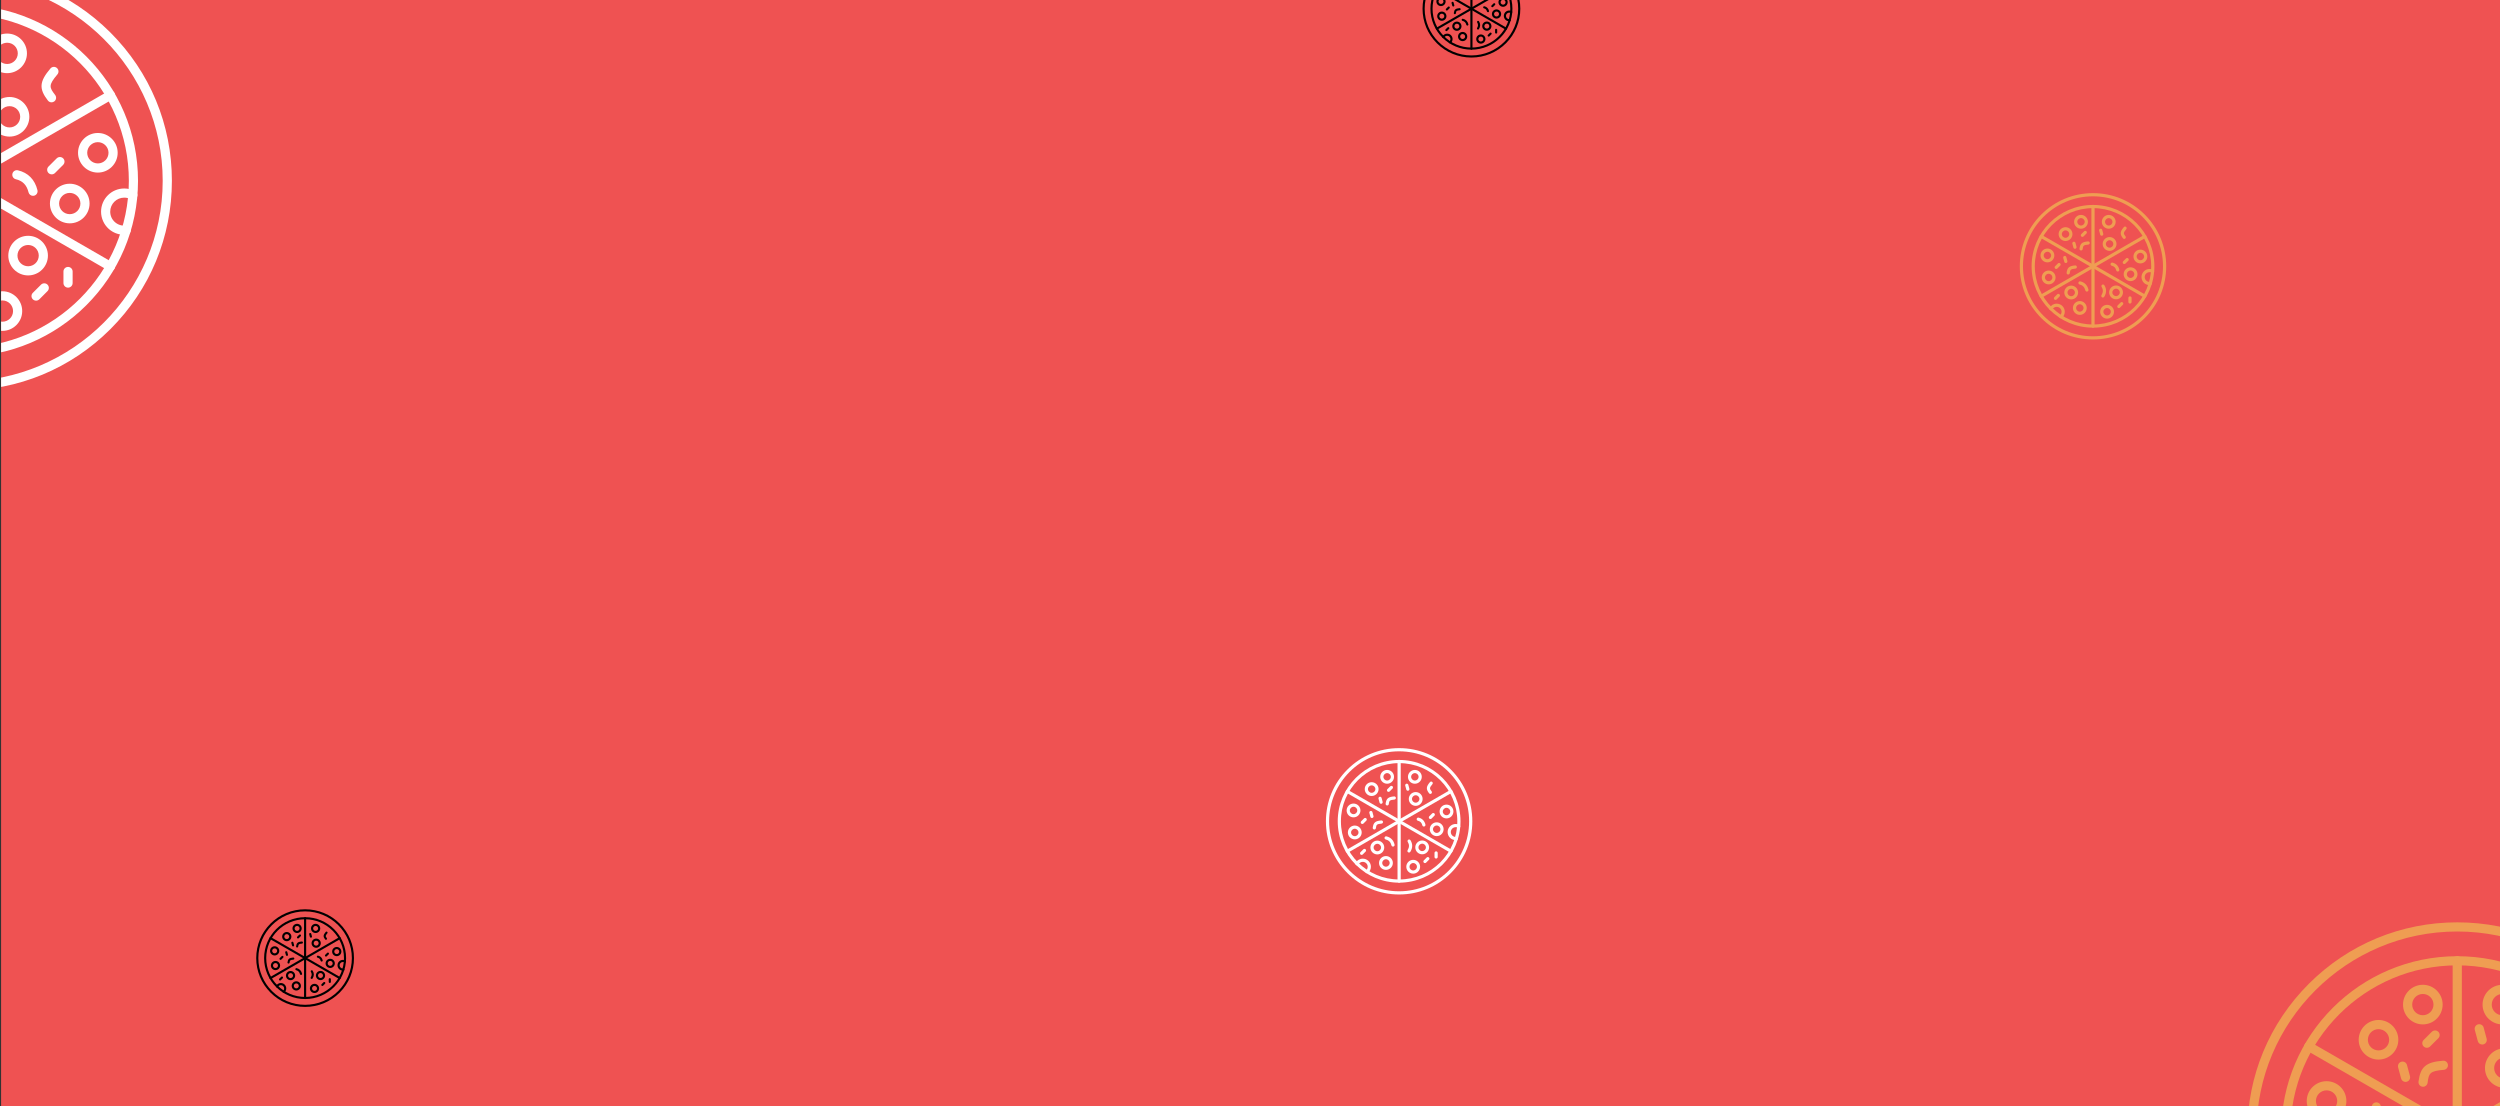 <?xml version="1.0" encoding="UTF-8" standalone="no"?>
<!DOCTYPE svg PUBLIC "-//W3C//DTD SVG 1.1//EN" "http://www.w3.org/Graphics/SVG/1.1/DTD/svg11.dtd">
<svg width="100%" height="100%" viewBox="0 0 1600 708" version="1.1" xmlns="http://www.w3.org/2000/svg" xmlns:xlink="http://www.w3.org/1999/xlink" xml:space="preserve" xmlns:serif="http://www.serif.com/" style="fill-rule:evenodd;clip-rule:evenodd;stroke-linejoin:round;stroke-miterlimit:2;">
    <rect x="0" y="0" width="1600" height="708" fill="#333333" stroke="none"/>
    <g transform="matrix(1,0,0,1,-21075.3,-15028.1)">
        <g transform="matrix(0.526,0,0,1,21075.3,-198.616)">
            <g transform="matrix(1.902,0,0,1,-7377.18,198.616)">
                <rect x="3879.34" y="15028.1" width="1600" height="707.916" style="fill:rgb(239,82,82);"/>
                <clipPath id="_clip1">
                    <rect x="3879.34" y="15028.1" width="1600" height="707.916"/>
                </clipPath>
                <g clip-path="url(#_clip1)">
                    <g transform="matrix(0.526,0,0,1,3879.34,-198.616)">
                        <g transform="matrix(5.783,0,0,3.041,-336.692,15190.4)">
                            <path d="M50,7.785C26.723,7.785 7.785,26.723 7.785,50C7.785,73.277 26.723,92.215 49.996,92.215C73.273,92.215 92.207,73.277 92.207,50C92.207,26.723 73.269,7.789 49.996,7.785L50,7.785ZM50,94.14C38.207,94.14 27.125,89.55 18.789,81.21C10.453,72.874 5.859,61.788 5.859,49.999C5.859,38.21 10.449,27.124 18.789,18.788C27.125,10.452 38.211,5.858 50,5.858C61.789,5.858 72.875,10.448 81.211,18.788C89.547,27.124 94.141,38.21 94.141,49.999C94.141,61.788 89.551,72.874 81.211,81.21C72.875,89.546 61.789,94.14 50,94.14Z" style="fill:white;"/>
                            <path d="M50,14.91C30.652,14.91 14.91,30.652 14.91,50C14.91,69.348 30.652,85.09 50,85.09C69.348,85.09 85.09,69.348 85.09,50C85.09,30.652 69.348,14.91 50,14.91ZM50,87.019C29.586,87.019 12.98,70.414 12.98,50.003C12.98,29.592 29.585,12.987 50,12.987C70.41,12.987 87.016,29.592 87.016,50.003C87.016,70.414 70.411,87.019 50,87.019Z" style="fill:white;"/>
                            <path d="M84.129,61.363C82.93,61.363 81.758,60.918 80.856,60.109C79.832,59.187 79.246,57.867 79.246,56.488C79.246,53.797 81.434,51.609 84.125,51.609C84.906,51.609 85.684,51.801 86.375,52.156C86.848,52.402 87.031,52.984 86.785,53.457C86.539,53.929 85.957,54.113 85.484,53.867C85.063,53.648 84.606,53.535 84.125,53.535C82.496,53.535 81.172,54.859 81.172,56.484C81.172,57.332 81.516,58.109 82.145,58.676C82.766,59.234 83.602,59.508 84.434,59.422C84.965,59.367 85.438,59.75 85.492,60.281C85.551,60.812 85.164,61.285 84.637,61.34C84.469,61.359 84.297,61.367 84.129,61.367L84.129,61.363Z" style="fill:white;"/>
                            <path d="M18.773,68.992C18.441,68.992 18.117,68.82 17.937,68.512C17.671,68.051 17.828,67.461 18.293,67.195L80.75,31.136C81.21,30.871 81.8,31.027 82.066,31.488C82.332,31.949 82.175,32.538 81.714,32.804L19.257,68.863C19.105,68.949 18.937,68.992 18.773,68.992Z" style="fill:white;"/>
                            <path d="M81.23,68.992C81.066,68.992 80.902,68.949 80.75,68.863L18.293,32.804C17.832,32.538 17.671,31.949 17.937,31.488C18.207,31.027 18.793,30.871 19.253,31.136L81.71,67.195C82.171,67.461 82.328,68.051 82.062,68.512C81.882,68.82 81.558,68.992 81.226,68.992L81.23,68.992Z" style="fill:white;"/>
                            <path d="M58.496,75.172C57.262,75.172 56.258,76.176 56.258,77.41C56.258,78.645 57.262,79.649 58.496,79.649C59.73,79.649 60.738,78.645 60.738,77.41C60.738,76.176 59.734,75.172 58.496,75.172ZM58.496,81.578C56.199,81.578 54.328,79.707 54.328,77.41C54.328,75.113 56.195,73.242 58.496,73.242C60.797,73.242 62.66,75.113 62.66,77.41C62.66,79.707 60.793,81.578 58.496,81.578Z" style="fill:white;"/>
                            <path d="M63.906,63.5C62.672,63.5 61.664,64.504 61.664,65.738C61.664,66.973 62.672,67.977 63.906,67.977C65.14,67.977 66.144,66.973 66.144,65.738C66.144,64.504 65.14,63.5 63.906,63.5ZM63.906,69.906C61.609,69.906 59.738,68.035 59.738,65.738C59.738,63.441 61.609,61.57 63.906,61.57C66.203,61.57 68.07,63.441 68.07,65.738C68.07,68.035 66.203,69.906 63.906,69.906Z" style="fill:white;"/>
                            <path d="M65.578,75.215C65.332,75.215 65.082,75.121 64.898,74.934C64.519,74.559 64.519,73.945 64.898,73.57L66.621,71.848C67,71.473 67.609,71.473 67.984,71.848C68.359,72.223 68.359,72.836 67.984,73.211L66.266,74.934C66.078,75.121 65.828,75.215 65.582,75.215L65.578,75.215Z" style="fill:white;"/>
                            <path d="M72.301,72.48C71.77,72.48 71.336,72.05 71.336,71.515L71.336,69.082C71.336,68.55 71.77,68.117 72.301,68.117C72.832,68.117 73.266,68.55 73.266,69.082L73.266,71.515C73.266,72.046 72.832,72.48 72.301,72.48Z" style="fill:white;"/>
                            <path d="M59.492,20.934C58.258,20.934 57.254,21.938 57.254,23.172C57.254,24.407 58.258,25.411 59.492,25.411C60.726,25.411 61.734,24.407 61.734,23.172C61.734,21.938 60.73,20.934 59.496,20.934L59.492,20.934ZM59.492,27.34C57.195,27.34 55.324,25.469 55.324,23.172C55.324,20.875 57.195,19.004 59.492,19.004C61.793,19.004 63.66,20.875 63.66,23.172C63.66,25.469 61.789,27.34 59.492,27.34Z" style="fill:white;"/>
                            <path d="M60,34.285C58.766,34.285 57.758,35.289 57.758,36.523C57.758,37.758 58.766,38.762 60,38.762C61.234,38.762 62.238,37.758 62.238,36.523C62.238,35.289 61.234,34.285 60,34.285ZM60,40.691C57.699,40.691 55.832,38.82 55.832,36.523C55.832,34.226 57.703,32.355 60,32.355C62.297,32.355 64.164,34.226 64.164,36.523C64.164,38.82 62.297,40.691 60,40.691Z" style="fill:white;"/>
                            <path d="M68.828,33.48C68.539,33.48 68.254,33.351 68.066,33.105C66.144,30.617 66.265,29.101 68.598,26.355C68.941,25.949 69.551,25.902 69.953,26.246C70.359,26.589 70.41,27.199 70.062,27.605C68.141,29.871 68.355,30.332 69.59,31.929C69.914,32.351 69.836,32.957 69.414,33.281C69.238,33.418 69.031,33.48 68.828,33.48L68.828,33.48Z" style="fill:white;"/>
                            <path d="M78.57,41.859C77.336,41.859 76.332,42.863 76.332,44.097C76.332,45.332 77.336,46.336 78.57,46.336C79.804,46.336 80.812,45.332 80.812,44.097C80.812,42.863 79.804,41.859 78.57,41.859ZM78.57,48.265C76.273,48.265 74.402,46.394 74.402,44.097C74.402,41.8 76.273,39.929 78.57,39.929C80.871,39.929 82.738,41.8 82.738,44.097C82.738,46.394 80.867,48.265 78.57,48.265Z" style="fill:white;"/>
                            <path d="M64.93,53.156C64.496,53.156 64.102,52.859 63.993,52.422C63.618,50.879 62.766,50.004 61.321,49.664C60.805,49.543 60.481,49.023 60.602,48.504C60.723,47.984 61.242,47.664 61.762,47.785C63.903,48.289 65.321,49.734 65.868,51.965C65.993,52.48 65.676,53.004 65.161,53.129C65.082,53.148 65.004,53.156 64.93,53.156L64.93,53.156Z" style="fill:white;"/>
                            <path d="M72.66,52.539C71.426,52.539 70.422,53.543 70.422,54.777C70.422,56.012 71.426,57.016 72.66,57.016C73.894,57.016 74.902,56.012 74.902,54.777C74.902,53.543 73.898,52.539 72.66,52.539ZM72.66,58.945C70.363,58.945 68.492,57.074 68.492,54.777C68.492,52.48 70.363,50.609 72.66,50.609C74.961,50.609 76.828,52.48 76.828,54.777C76.828,57.074 74.961,58.945 72.66,58.945Z" style="fill:white;"/>
                            <path d="M68.875,48.637C68.629,48.637 68.383,48.543 68.191,48.356C67.816,47.981 67.816,47.367 68.191,46.992L69.914,45.27C70.289,44.895 70.898,44.895 71.277,45.27C71.652,45.645 71.652,46.258 71.277,46.633L69.555,48.356C69.367,48.543 69.121,48.637 68.875,48.637L68.875,48.637Z" style="fill:white;"/>
                        </g>
                        <g transform="matrix(1.347,0,0,0.708,302.387,15804.5)">
                            <path d="M50,7.785C26.723,7.785 7.785,26.723 7.785,50C7.785,73.277 26.723,92.215 49.996,92.215C73.273,92.215 92.207,73.277 92.207,50C92.207,26.723 73.269,7.789 49.996,7.785L50,7.785ZM50,94.14C38.207,94.14 27.125,89.55 18.789,81.21C10.453,72.874 5.859,61.788 5.859,49.999C5.859,38.21 10.449,27.124 18.789,18.788C27.125,10.452 38.211,5.858 50,5.858C61.789,5.858 72.875,10.448 81.211,18.788C89.547,27.124 94.141,38.21 94.141,49.999C94.141,61.788 89.551,72.874 81.211,81.21C72.875,89.546 61.789,94.14 50,94.14Z"/>
                            <path d="M50,14.91C30.652,14.91 14.91,30.652 14.91,50C14.91,69.348 30.652,85.09 50,85.09C69.348,85.09 85.09,69.348 85.09,50C85.09,30.652 69.348,14.91 50,14.91ZM50,87.019C29.586,87.019 12.98,70.414 12.98,50.003C12.98,29.592 29.585,12.987 50,12.987C70.41,12.987 87.016,29.592 87.016,50.003C87.016,70.414 70.411,87.019 50,87.019Z"/>
                            <path d="M84.129,61.363C82.93,61.363 81.758,60.918 80.856,60.109C79.832,59.187 79.246,57.867 79.246,56.488C79.246,53.797 81.434,51.609 84.125,51.609C84.906,51.609 85.684,51.801 86.375,52.156C86.848,52.402 87.031,52.984 86.785,53.457C86.539,53.929 85.957,54.113 85.484,53.867C85.063,53.648 84.606,53.535 84.125,53.535C82.496,53.535 81.172,54.859 81.172,56.484C81.172,57.332 81.516,58.109 82.145,58.676C82.766,59.234 83.602,59.508 84.434,59.422C84.965,59.367 85.438,59.75 85.492,60.281C85.551,60.812 85.164,61.285 84.637,61.34C84.469,61.359 84.297,61.367 84.129,61.367L84.129,61.363Z"/>
                            <path d="M30.625,81.371C30.352,81.371 30.078,81.254 29.887,81.027C29.547,80.621 29.598,80.012 30.004,79.668C30.672,79.105 31.055,78.281 31.055,77.41C31.055,75.781 29.731,74.457 28.102,74.457C26.996,74.457 25.992,75.066 25.481,76.051C25.234,76.523 24.652,76.707 24.18,76.461C23.707,76.215 23.523,75.633 23.77,75.16C24.613,73.535 26.27,72.527 28.102,72.527C30.793,72.527 32.98,74.715 32.98,77.406C32.98,78.848 32.348,80.207 31.242,81.141C31.062,81.293 30.84,81.367 30.621,81.367L30.625,81.371Z"/>
                            <path d="M50,87.02C49.469,87.02 49.035,86.59 49.035,86.055L49.035,13.95C49.035,13.419 49.465,12.985 50,12.985C50.531,12.985 50.965,13.415 50.965,13.95L50.965,86.055C50.965,86.586 50.531,87.02 50,87.02Z"/>
                            <path d="M18.773,68.992C18.441,68.992 18.117,68.82 17.937,68.512C17.671,68.051 17.828,67.461 18.293,67.195L80.75,31.136C81.21,30.871 81.8,31.027 82.066,31.488C82.332,31.949 82.175,32.538 81.714,32.804L19.257,68.863C19.105,68.949 18.937,68.992 18.773,68.992Z"/>
                            <path d="M81.23,68.992C81.066,68.992 80.902,68.949 80.75,68.863L18.293,32.804C17.832,32.538 17.671,31.949 17.937,31.488C18.207,31.027 18.793,30.871 19.253,31.136L81.71,67.195C82.171,67.461 82.328,68.051 82.062,68.512C81.882,68.82 81.558,68.992 81.226,68.992L81.23,68.992Z"/>
                            <path d="M23.266,54.492C22.028,54.492 21.024,55.496 21.024,56.73C21.024,57.965 22.028,58.969 23.266,58.969C24.5,58.969 25.504,57.965 25.504,56.73C25.504,55.496 24.5,54.492 23.266,54.492ZM23.266,60.898C20.965,60.898 19.098,59.031 19.098,56.73C19.098,54.433 20.969,52.562 23.266,52.562C25.563,52.562 27.434,54.433 27.434,56.73C27.434,59.027 25.563,60.898 23.266,60.898Z"/>
                            <path d="M22.516,41.219C21.282,41.219 20.278,42.223 20.278,43.457C20.278,44.692 21.282,45.696 22.516,45.696C23.75,45.696 24.758,44.692 24.758,43.457C24.758,42.223 23.754,41.219 22.52,41.219L22.516,41.219ZM22.516,47.625C20.219,47.625 18.348,45.758 18.348,43.457C18.348,41.16 20.219,39.289 22.516,39.289C24.817,39.289 26.684,41.16 26.684,43.457C26.684,45.754 24.813,47.625 22.516,47.625Z"/>
                            <path d="M35.047,54.957C35.004,54.957 34.965,54.953 34.922,54.949C34.395,54.883 34.02,54.398 34.09,53.871C34.492,50.754 35.645,49.766 39.238,49.473C39.774,49.43 40.231,49.824 40.277,50.355C40.32,50.887 39.926,51.352 39.395,51.395C36.434,51.637 36.262,52.117 36,54.117C35.938,54.602 35.524,54.957 35.047,54.957L35.047,54.957Z"/>
                            <path d="M33.613,48.02C33.187,48.02 32.797,47.735 32.683,47.305L32.054,44.954C31.918,44.438 32.222,43.911 32.734,43.774C33.25,43.637 33.777,43.942 33.914,44.454L34.543,46.805C34.683,47.321 34.375,47.848 33.863,47.985C33.781,48.008 33.695,48.016 33.613,48.016L33.613,48.02Z"/>
                            <path d="M27.812,51.617C27.566,51.617 27.316,51.523 27.132,51.336C26.753,50.961 26.753,50.347 27.132,49.972L28.855,48.25C29.234,47.875 29.843,47.875 30.218,48.25C30.593,48.625 30.593,49.238 30.218,49.613L28.5,51.336C28.312,51.523 28.062,51.617 27.816,51.617L27.812,51.617Z"/>
                            <path d="M42.766,20.93C41.532,20.93 40.524,21.934 40.524,23.168C40.524,24.403 41.528,25.407 42.766,25.407C44,25.407 45.004,24.403 45.004,23.168C45.004,21.934 44,20.93 42.766,20.93ZM42.766,27.336C40.469,27.336 38.598,25.469 38.598,23.168C38.598,20.871 40.469,19 42.766,19C45.063,19 46.93,20.871 46.93,23.168C46.93,25.465 45.063,27.336 42.766,27.336Z"/>
                            <path d="M33.441,28.336C32.207,28.336 31.203,29.34 31.203,30.574C31.203,31.809 32.207,32.813 33.441,32.813C34.675,32.813 35.683,31.809 35.683,30.574C35.683,29.34 34.675,28.336 33.441,28.336ZM33.441,34.742C31.144,34.742 29.273,32.871 29.273,30.574C29.273,28.277 31.144,26.406 33.441,26.406C35.742,26.406 37.609,28.277 37.609,30.574C37.609,32.871 35.742,34.742 33.441,34.742Z"/>
                            <path d="M42.812,40.461C42.773,40.461 42.73,40.457 42.687,40.453C42.16,40.387 41.789,39.902 41.855,39.375C42.257,36.258 43.41,35.27 47.003,34.977C47.539,34.934 47.999,35.328 48.042,35.859C48.085,36.391 47.691,36.856 47.16,36.899C44.199,37.141 44.023,37.621 43.765,39.621C43.703,40.106 43.289,40.461 42.808,40.461L42.812,40.461Z"/>
                            <path d="M43.613,32.258C43.367,32.258 43.117,32.164 42.933,31.977C42.554,31.602 42.554,30.988 42.933,30.613L44.656,28.891C45.035,28.516 45.64,28.516 46.019,28.891C46.394,29.266 46.394,29.879 46.019,30.254L44.297,31.977C44.109,32.164 43.863,32.258 43.617,32.258L43.613,32.258Z"/>
                            <path d="M39.125,39.441C38.699,39.441 38.309,39.156 38.195,38.726L37.566,36.375C37.43,35.859 37.734,35.332 38.246,35.195C38.762,35.058 39.289,35.363 39.426,35.875L40.055,38.226C40.195,38.742 39.887,39.269 39.375,39.406C39.293,39.429 39.207,39.437 39.125,39.437L39.125,39.441Z"/>
                            <path d="M42.055,72.895C40.821,72.895 39.817,73.899 39.817,75.133C39.817,76.368 40.821,77.372 42.055,77.372C43.289,77.372 44.297,76.368 44.297,75.133C44.297,73.899 43.289,72.895 42.055,72.895ZM42.055,79.301C39.758,79.301 37.887,77.434 37.887,75.133C37.887,72.836 39.758,70.965 42.055,70.965C44.356,70.965 46.223,72.836 46.223,75.133C46.223,77.43 44.352,79.301 42.055,79.301Z"/>
                            <path d="M36.859,63.57C35.625,63.57 34.621,64.574 34.621,65.808C34.621,67.043 35.625,68.047 36.859,68.047C38.093,68.047 39.101,67.043 39.101,65.808C39.101,64.574 38.093,63.57 36.859,63.57ZM36.859,69.976C34.562,69.976 32.691,68.105 32.691,65.808C32.691,63.511 34.562,61.64 36.855,61.64C39.156,61.64 41.023,63.507 41.023,65.808C41.023,68.105 39.152,69.976 36.855,69.976L36.859,69.976Z"/>
                            <path d="M55.961,68.852C55.789,68.852 55.617,68.805 55.461,68.711C55.004,68.434 54.859,67.84 55.137,67.387C56.184,65.664 56.207,64.043 55.211,62.434C54.934,61.981 55.07,61.387 55.523,61.106C55.977,60.825 56.57,60.965 56.848,61.418C58.246,63.672 58.223,66.016 56.781,68.387C56.602,68.684 56.285,68.852 55.957,68.852L55.961,68.852Z"/>
                            <path d="M27.383,70.27C27.137,70.27 26.891,70.176 26.703,69.989C26.324,69.614 26.324,69 26.703,68.625L28.426,66.903C28.805,66.528 29.414,66.528 29.789,66.903C30.168,67.278 30.168,67.891 29.789,68.266L28.071,69.989C27.883,70.176 27.633,70.27 27.387,70.27L27.383,70.27Z"/>
                            <path d="M58.496,75.172C57.262,75.172 56.258,76.176 56.258,77.41C56.258,78.645 57.262,79.649 58.496,79.649C59.73,79.649 60.738,78.645 60.738,77.41C60.738,76.176 59.734,75.172 58.496,75.172ZM58.496,81.578C56.199,81.578 54.328,79.707 54.328,77.41C54.328,75.113 56.195,73.242 58.496,73.242C60.797,73.242 62.66,75.113 62.66,77.41C62.66,79.707 60.793,81.578 58.496,81.578Z"/>
                            <path d="M63.906,63.5C62.672,63.5 61.664,64.504 61.664,65.738C61.664,66.973 62.672,67.977 63.906,67.977C65.14,67.977 66.144,66.973 66.144,65.738C66.144,64.504 65.14,63.5 63.906,63.5ZM63.906,69.906C61.609,69.906 59.738,68.035 59.738,65.738C59.738,63.441 61.609,61.57 63.906,61.57C66.203,61.57 68.07,63.441 68.07,65.738C68.07,68.035 66.203,69.906 63.906,69.906Z"/>
                            <path d="M65.578,75.215C65.332,75.215 65.082,75.121 64.898,74.934C64.519,74.559 64.519,73.945 64.898,73.57L66.621,71.848C67,71.473 67.609,71.473 67.984,71.848C68.359,72.223 68.359,72.836 67.984,73.211L66.266,74.934C66.078,75.121 65.828,75.215 65.582,75.215L65.578,75.215Z"/>
                            <path d="M72.301,72.48C71.77,72.48 71.336,72.05 71.336,71.515L71.336,69.082C71.336,68.55 71.77,68.117 72.301,68.117C72.832,68.117 73.266,68.55 73.266,69.082L73.266,71.515C73.266,72.046 72.832,72.48 72.301,72.48Z"/>
                            <path d="M59.492,20.934C58.258,20.934 57.254,21.938 57.254,23.172C57.254,24.407 58.258,25.411 59.492,25.411C60.726,25.411 61.734,24.407 61.734,23.172C61.734,21.938 60.73,20.934 59.496,20.934L59.492,20.934ZM59.492,27.34C57.195,27.34 55.324,25.469 55.324,23.172C55.324,20.875 57.195,19.004 59.492,19.004C61.793,19.004 63.66,20.875 63.66,23.172C63.66,25.469 61.789,27.34 59.492,27.34Z"/>
                            <path d="M60,34.285C58.766,34.285 57.758,35.289 57.758,36.523C57.758,37.758 58.766,38.762 60,38.762C61.234,38.762 62.238,37.758 62.238,36.523C62.238,35.289 61.234,34.285 60,34.285ZM60,40.691C57.699,40.691 55.832,38.82 55.832,36.523C55.832,34.226 57.703,32.355 60,32.355C62.297,32.355 64.164,34.226 64.164,36.523C64.164,38.82 62.297,40.691 60,40.691Z"/>
                            <path d="M68.828,33.48C68.539,33.48 68.254,33.351 68.066,33.105C66.144,30.617 66.265,29.101 68.598,26.355C68.941,25.949 69.551,25.902 69.953,26.246C70.359,26.589 70.41,27.199 70.062,27.605C68.141,29.871 68.355,30.332 69.59,31.929C69.914,32.351 69.836,32.957 69.414,33.281C69.238,33.418 69.031,33.48 68.828,33.48L68.828,33.48Z"/>
                            <path d="M55.254,31.574C54.828,31.574 54.438,31.289 54.324,30.859L53.695,28.508C53.555,27.992 53.859,27.465 54.375,27.328C54.891,27.191 55.418,27.496 55.555,28.011L56.184,30.363C56.32,30.879 56.016,31.406 55.5,31.543C55.418,31.566 55.332,31.574 55.25,31.574L55.254,31.574Z"/>
                            <path d="M78.57,41.859C77.336,41.859 76.332,42.863 76.332,44.097C76.332,45.332 77.336,46.336 78.57,46.336C79.804,46.336 80.812,45.332 80.812,44.097C80.812,42.863 79.804,41.859 78.57,41.859ZM78.57,48.265C76.273,48.265 74.402,46.394 74.402,44.097C74.402,41.8 76.273,39.929 78.57,39.929C80.871,39.929 82.738,41.8 82.738,44.097C82.738,46.394 80.867,48.265 78.57,48.265Z"/>
                            <path d="M64.93,53.156C64.496,53.156 64.102,52.859 63.993,52.422C63.618,50.879 62.766,50.004 61.321,49.664C60.805,49.543 60.481,49.023 60.602,48.504C60.723,47.984 61.242,47.664 61.762,47.785C63.903,48.289 65.321,49.734 65.868,51.965C65.993,52.48 65.676,53.004 65.161,53.129C65.082,53.148 65.004,53.156 64.93,53.156L64.93,53.156Z"/>
                            <path d="M72.66,52.539C71.426,52.539 70.422,53.543 70.422,54.777C70.422,56.012 71.426,57.016 72.66,57.016C73.894,57.016 74.902,56.012 74.902,54.777C74.902,53.543 73.898,52.539 72.66,52.539ZM72.66,58.945C70.363,58.945 68.492,57.074 68.492,54.777C68.492,52.48 70.363,50.609 72.66,50.609C74.961,50.609 76.828,52.48 76.828,54.777C76.828,57.074 74.961,58.945 72.66,58.945Z"/>
                            <path d="M68.875,48.637C68.629,48.637 68.383,48.543 68.191,48.356C67.816,47.981 67.816,47.367 68.191,46.992L69.914,45.27C70.289,44.895 70.898,44.895 71.277,45.27C71.652,45.645 71.652,46.258 71.277,46.633L69.555,48.356C69.367,48.543 69.121,48.637 68.875,48.637L68.875,48.637Z"/>
                            <path d="M46.316,65.254C45.882,65.254 45.488,64.957 45.379,64.52C44.902,62.559 43.773,61.399 41.929,60.965C41.414,60.844 41.089,60.324 41.214,59.805C41.336,59.285 41.855,58.965 42.375,59.086C44.957,59.691 46.597,61.367 47.254,64.059C47.382,64.574 47.062,65.098 46.547,65.223C46.468,65.242 46.39,65.25 46.316,65.25L46.316,65.254Z"/>
                        </g>
                        <g transform="matrix(1.347,0,0,0.708,1720.85,15196.9)">
                            <path d="M50,7.785C26.723,7.785 7.785,26.723 7.785,50C7.785,73.277 26.723,92.215 49.996,92.215C73.273,92.215 92.207,73.277 92.207,50C92.207,26.723 73.269,7.789 49.996,7.785L50,7.785ZM50,94.14C38.207,94.14 27.125,89.55 18.789,81.21C10.453,72.874 5.859,61.788 5.859,49.999C5.859,38.21 10.449,27.124 18.789,18.788C27.125,10.452 38.211,5.858 50,5.858C61.789,5.858 72.875,10.448 81.211,18.788C89.547,27.124 94.141,38.21 94.141,49.999C94.141,61.788 89.551,72.874 81.211,81.21C72.875,89.546 61.789,94.14 50,94.14Z"/>
                            <path d="M50,14.91C30.652,14.91 14.91,30.652 14.91,50C14.91,69.348 30.652,85.09 50,85.09C69.348,85.09 85.09,69.348 85.09,50C85.09,30.652 69.348,14.91 50,14.91ZM50,87.019C29.586,87.019 12.98,70.414 12.98,50.003C12.98,29.592 29.585,12.987 50,12.987C70.41,12.987 87.016,29.592 87.016,50.003C87.016,70.414 70.411,87.019 50,87.019Z"/>
                            <path d="M84.129,61.363C82.93,61.363 81.758,60.918 80.856,60.109C79.832,59.187 79.246,57.867 79.246,56.488C79.246,53.797 81.434,51.609 84.125,51.609C84.906,51.609 85.684,51.801 86.375,52.156C86.848,52.402 87.031,52.984 86.785,53.457C86.539,53.929 85.957,54.113 85.484,53.867C85.063,53.648 84.606,53.535 84.125,53.535C82.496,53.535 81.172,54.859 81.172,56.484C81.172,57.332 81.516,58.109 82.145,58.676C82.766,59.234 83.602,59.508 84.434,59.422C84.965,59.367 85.438,59.75 85.492,60.281C85.551,60.812 85.164,61.285 84.637,61.34C84.469,61.359 84.297,61.367 84.129,61.367L84.129,61.363Z"/>
                            <path d="M30.625,81.371C30.352,81.371 30.078,81.254 29.887,81.027C29.547,80.621 29.598,80.012 30.004,79.668C30.672,79.105 31.055,78.281 31.055,77.41C31.055,75.781 29.731,74.457 28.102,74.457C26.996,74.457 25.992,75.066 25.481,76.051C25.234,76.523 24.652,76.707 24.18,76.461C23.707,76.215 23.523,75.633 23.77,75.16C24.613,73.535 26.27,72.527 28.102,72.527C30.793,72.527 32.98,74.715 32.98,77.406C32.98,78.848 32.348,80.207 31.242,81.141C31.062,81.293 30.84,81.367 30.621,81.367L30.625,81.371Z"/>
                            <path d="M50,87.02C49.469,87.02 49.035,86.59 49.035,86.055L49.035,13.95C49.035,13.419 49.465,12.985 50,12.985C50.531,12.985 50.965,13.415 50.965,13.95L50.965,86.055C50.965,86.586 50.531,87.02 50,87.02Z"/>
                            <path d="M18.773,68.992C18.441,68.992 18.117,68.82 17.937,68.512C17.671,68.051 17.828,67.461 18.293,67.195L80.75,31.136C81.21,30.871 81.8,31.027 82.066,31.488C82.332,31.949 82.175,32.538 81.714,32.804L19.257,68.863C19.105,68.949 18.937,68.992 18.773,68.992Z"/>
                            <path d="M81.23,68.992C81.066,68.992 80.902,68.949 80.75,68.863L18.293,32.804C17.832,32.538 17.671,31.949 17.937,31.488C18.207,31.027 18.793,30.871 19.253,31.136L81.71,67.195C82.171,67.461 82.328,68.051 82.062,68.512C81.882,68.82 81.558,68.992 81.226,68.992L81.23,68.992Z"/>
                            <path d="M23.266,54.492C22.028,54.492 21.024,55.496 21.024,56.73C21.024,57.965 22.028,58.969 23.266,58.969C24.5,58.969 25.504,57.965 25.504,56.73C25.504,55.496 24.5,54.492 23.266,54.492ZM23.266,60.898C20.965,60.898 19.098,59.031 19.098,56.73C19.098,54.433 20.969,52.562 23.266,52.562C25.563,52.562 27.434,54.433 27.434,56.73C27.434,59.027 25.563,60.898 23.266,60.898Z"/>
                            <path d="M22.516,41.219C21.282,41.219 20.278,42.223 20.278,43.457C20.278,44.692 21.282,45.696 22.516,45.696C23.75,45.696 24.758,44.692 24.758,43.457C24.758,42.223 23.754,41.219 22.52,41.219L22.516,41.219ZM22.516,47.625C20.219,47.625 18.348,45.758 18.348,43.457C18.348,41.16 20.219,39.289 22.516,39.289C24.817,39.289 26.684,41.16 26.684,43.457C26.684,45.754 24.813,47.625 22.516,47.625Z"/>
                            <path d="M35.047,54.957C35.004,54.957 34.965,54.953 34.922,54.949C34.395,54.883 34.02,54.398 34.09,53.871C34.492,50.754 35.645,49.766 39.238,49.473C39.774,49.43 40.231,49.824 40.277,50.355C40.32,50.887 39.926,51.352 39.395,51.395C36.434,51.637 36.262,52.117 36,54.117C35.938,54.602 35.524,54.957 35.047,54.957L35.047,54.957Z"/>
                            <path d="M33.613,48.02C33.187,48.02 32.797,47.735 32.683,47.305L32.054,44.954C31.918,44.438 32.222,43.911 32.734,43.774C33.25,43.637 33.777,43.942 33.914,44.454L34.543,46.805C34.683,47.321 34.375,47.848 33.863,47.985C33.781,48.008 33.695,48.016 33.613,48.016L33.613,48.02Z"/>
                            <path d="M27.812,51.617C27.566,51.617 27.316,51.523 27.132,51.336C26.753,50.961 26.753,50.347 27.132,49.972L28.855,48.25C29.234,47.875 29.843,47.875 30.218,48.25C30.593,48.625 30.593,49.238 30.218,49.613L28.5,51.336C28.312,51.523 28.062,51.617 27.816,51.617L27.812,51.617Z"/>
                            <path d="M42.055,72.895C40.821,72.895 39.817,73.899 39.817,75.133C39.817,76.368 40.821,77.372 42.055,77.372C43.289,77.372 44.297,76.368 44.297,75.133C44.297,73.899 43.289,72.895 42.055,72.895ZM42.055,79.301C39.758,79.301 37.887,77.434 37.887,75.133C37.887,72.836 39.758,70.965 42.055,70.965C44.356,70.965 46.223,72.836 46.223,75.133C46.223,77.43 44.352,79.301 42.055,79.301Z"/>
                            <path d="M36.859,63.57C35.625,63.57 34.621,64.574 34.621,65.808C34.621,67.043 35.625,68.047 36.859,68.047C38.093,68.047 39.101,67.043 39.101,65.808C39.101,64.574 38.093,63.57 36.859,63.57ZM36.859,69.976C34.562,69.976 32.691,68.105 32.691,65.808C32.691,63.511 34.562,61.64 36.855,61.64C39.156,61.64 41.023,63.507 41.023,65.808C41.023,68.105 39.152,69.976 36.855,69.976L36.859,69.976Z"/>
                            <path d="M55.961,68.852C55.789,68.852 55.617,68.805 55.461,68.711C55.004,68.434 54.859,67.84 55.137,67.387C56.184,65.664 56.207,64.043 55.211,62.434C54.934,61.981 55.07,61.387 55.523,61.106C55.977,60.825 56.57,60.965 56.848,61.418C58.246,63.672 58.223,66.016 56.781,68.387C56.602,68.684 56.285,68.852 55.957,68.852L55.961,68.852Z"/>
                            <path d="M27.383,70.27C27.137,70.27 26.891,70.176 26.703,69.989C26.324,69.614 26.324,69 26.703,68.625L28.426,66.903C28.805,66.528 29.414,66.528 29.789,66.903C30.168,67.278 30.168,67.891 29.789,68.266L28.071,69.989C27.883,70.176 27.633,70.27 27.387,70.27L27.383,70.27Z"/>
                            <path d="M58.496,75.172C57.262,75.172 56.258,76.176 56.258,77.41C56.258,78.645 57.262,79.649 58.496,79.649C59.73,79.649 60.738,78.645 60.738,77.41C60.738,76.176 59.734,75.172 58.496,75.172ZM58.496,81.578C56.199,81.578 54.328,79.707 54.328,77.41C54.328,75.113 56.195,73.242 58.496,73.242C60.797,73.242 62.66,75.113 62.66,77.41C62.66,79.707 60.793,81.578 58.496,81.578Z"/>
                            <path d="M63.906,63.5C62.672,63.5 61.664,64.504 61.664,65.738C61.664,66.973 62.672,67.977 63.906,67.977C65.14,67.977 66.144,66.973 66.144,65.738C66.144,64.504 65.14,63.5 63.906,63.5ZM63.906,69.906C61.609,69.906 59.738,68.035 59.738,65.738C59.738,63.441 61.609,61.57 63.906,61.57C66.203,61.57 68.07,63.441 68.07,65.738C68.07,68.035 66.203,69.906 63.906,69.906Z"/>
                            <path d="M65.578,75.215C65.332,75.215 65.082,75.121 64.898,74.934C64.519,74.559 64.519,73.945 64.898,73.57L66.621,71.848C67,71.473 67.609,71.473 67.984,71.848C68.359,72.223 68.359,72.836 67.984,73.211L66.266,74.934C66.078,75.121 65.828,75.215 65.582,75.215L65.578,75.215Z"/>
                            <path d="M72.301,72.48C71.77,72.48 71.336,72.05 71.336,71.515L71.336,69.082C71.336,68.55 71.77,68.117 72.301,68.117C72.832,68.117 73.266,68.55 73.266,69.082L73.266,71.515C73.266,72.046 72.832,72.48 72.301,72.48Z"/>
                            <path d="M78.57,41.859C77.336,41.859 76.332,42.863 76.332,44.097C76.332,45.332 77.336,46.336 78.57,46.336C79.804,46.336 80.812,45.332 80.812,44.097C80.812,42.863 79.804,41.859 78.57,41.859ZM78.57,48.265C76.273,48.265 74.402,46.394 74.402,44.097C74.402,41.8 76.273,39.929 78.57,39.929C80.871,39.929 82.738,41.8 82.738,44.097C82.738,46.394 80.867,48.265 78.57,48.265Z"/>
                            <path d="M64.93,53.156C64.496,53.156 64.102,52.859 63.993,52.422C63.618,50.879 62.766,50.004 61.321,49.664C60.805,49.543 60.481,49.023 60.602,48.504C60.723,47.984 61.242,47.664 61.762,47.785C63.903,48.289 65.321,49.734 65.868,51.965C65.993,52.48 65.676,53.004 65.161,53.129C65.082,53.148 65.004,53.156 64.93,53.156L64.93,53.156Z"/>
                            <path d="M72.66,52.539C71.426,52.539 70.422,53.543 70.422,54.777C70.422,56.012 71.426,57.016 72.66,57.016C73.894,57.016 74.902,56.012 74.902,54.777C74.902,53.543 73.898,52.539 72.66,52.539ZM72.66,58.945C70.363,58.945 68.492,57.074 68.492,54.777C68.492,52.48 70.363,50.609 72.66,50.609C74.961,50.609 76.828,52.48 76.828,54.777C76.828,57.074 74.961,58.945 72.66,58.945Z"/>
                            <path d="M68.875,48.637C68.629,48.637 68.383,48.543 68.191,48.356C67.816,47.981 67.816,47.367 68.191,46.992L69.914,45.27C70.289,44.895 70.898,44.895 71.277,45.27C71.652,45.645 71.652,46.258 71.277,46.633L69.555,48.356C69.367,48.543 69.121,48.637 68.875,48.637L68.875,48.637Z"/>
                            <path d="M46.316,65.254C45.882,65.254 45.488,64.957 45.379,64.52C44.902,62.559 43.773,61.399 41.929,60.965C41.414,60.844 41.089,60.324 41.214,59.805C41.336,59.285 41.855,58.965 42.375,59.086C44.957,59.691 46.597,61.367 47.254,64.059C47.382,64.574 47.062,65.098 46.547,65.223C46.468,65.242 46.39,65.25 46.316,65.25L46.316,65.254Z"/>
                        </g>
                        <g transform="matrix(5.783,0,0,3.041,2697.98,15799.2)">
                            <path d="M50,7.785C26.723,7.785 7.785,26.723 7.785,50C7.785,73.277 26.723,92.215 49.996,92.215C73.273,92.215 92.207,73.277 92.207,50C92.207,26.723 73.269,7.789 49.996,7.785L50,7.785ZM50,94.14C38.207,94.14 27.125,89.55 18.789,81.21C10.453,72.874 5.859,61.788 5.859,49.999C5.859,38.21 10.449,27.124 18.789,18.788C27.125,10.452 38.211,5.858 50,5.858C61.789,5.858 72.875,10.448 81.211,18.788C89.547,27.124 94.141,38.21 94.141,49.999C94.141,61.788 89.551,72.874 81.211,81.21C72.875,89.546 61.789,94.14 50,94.14Z" style="fill:rgb(239,157,82);"/>
                            <path d="M50,14.91C30.652,14.91 14.91,30.652 14.91,50C14.91,69.348 30.652,85.09 50,85.09C69.348,85.09 85.09,69.348 85.09,50C85.09,30.652 69.348,14.91 50,14.91ZM50,87.019C29.586,87.019 12.98,70.414 12.98,50.003C12.98,29.592 29.585,12.987 50,12.987C70.41,12.987 87.016,29.592 87.016,50.003C87.016,70.414 70.411,87.019 50,87.019Z" style="fill:rgb(239,157,82);"/>
                            <path d="M50,87.02C49.469,87.02 49.035,86.59 49.035,86.055L49.035,13.95C49.035,13.419 49.465,12.985 50,12.985C50.531,12.985 50.965,13.415 50.965,13.95L50.965,86.055C50.965,86.586 50.531,87.02 50,87.02Z" style="fill:rgb(239,157,82);"/>
                            <path d="M18.773,68.992C18.441,68.992 18.117,68.82 17.937,68.512C17.671,68.051 17.828,67.461 18.293,67.195L80.75,31.136C81.21,30.871 81.8,31.027 82.066,31.488C82.332,31.949 82.175,32.538 81.714,32.804L19.257,68.863C19.105,68.949 18.937,68.992 18.773,68.992Z" style="fill:rgb(239,157,82);"/>
                            <path d="M81.23,68.992C81.066,68.992 80.902,68.949 80.75,68.863L18.293,32.804C17.832,32.538 17.671,31.949 17.937,31.488C18.207,31.027 18.793,30.871 19.253,31.136L81.71,67.195C82.171,67.461 82.328,68.051 82.062,68.512C81.882,68.82 81.558,68.992 81.226,68.992L81.23,68.992Z" style="fill:rgb(239,157,82);"/>
                            <path d="M22.516,41.219C21.282,41.219 20.278,42.223 20.278,43.457C20.278,44.692 21.282,45.696 22.516,45.696C23.75,45.696 24.758,44.692 24.758,43.457C24.758,42.223 23.754,41.219 22.52,41.219L22.516,41.219ZM22.516,47.625C20.219,47.625 18.348,45.758 18.348,43.457C18.348,41.16 20.219,39.289 22.516,39.289C24.817,39.289 26.684,41.16 26.684,43.457C26.684,45.754 24.813,47.625 22.516,47.625Z" style="fill:rgb(239,157,82);"/>
                            <path d="M33.613,48.02C33.187,48.02 32.797,47.735 32.683,47.305L32.054,44.954C31.918,44.438 32.222,43.911 32.734,43.774C33.25,43.637 33.777,43.942 33.914,44.454L34.543,46.805C34.683,47.321 34.375,47.848 33.863,47.985C33.781,48.008 33.695,48.016 33.613,48.016L33.613,48.02Z" style="fill:rgb(239,157,82);"/>
                            <path d="M42.766,20.93C41.532,20.93 40.524,21.934 40.524,23.168C40.524,24.403 41.528,25.407 42.766,25.407C44,25.407 45.004,24.403 45.004,23.168C45.004,21.934 44,20.93 42.766,20.93ZM42.766,27.336C40.469,27.336 38.598,25.469 38.598,23.168C38.598,20.871 40.469,19 42.766,19C45.063,19 46.93,20.871 46.93,23.168C46.93,25.465 45.063,27.336 42.766,27.336Z" style="fill:rgb(239,157,82);"/>
                            <path d="M33.441,28.336C32.207,28.336 31.203,29.34 31.203,30.574C31.203,31.809 32.207,32.813 33.441,32.813C34.675,32.813 35.683,31.809 35.683,30.574C35.683,29.34 34.675,28.336 33.441,28.336ZM33.441,34.742C31.144,34.742 29.273,32.871 29.273,30.574C29.273,28.277 31.144,26.406 33.441,26.406C35.742,26.406 37.609,28.277 37.609,30.574C37.609,32.871 35.742,34.742 33.441,34.742Z" style="fill:rgb(239,157,82);"/>
                            <path d="M42.812,40.461C42.773,40.461 42.73,40.457 42.687,40.453C42.16,40.387 41.789,39.902 41.855,39.375C42.257,36.258 43.41,35.27 47.003,34.977C47.539,34.934 47.999,35.328 48.042,35.859C48.085,36.391 47.691,36.856 47.16,36.899C44.199,37.141 44.023,37.621 43.765,39.621C43.703,40.106 43.289,40.461 42.808,40.461L42.812,40.461Z" style="fill:rgb(239,157,82);"/>
                            <path d="M43.613,32.258C43.367,32.258 43.117,32.164 42.933,31.977C42.554,31.602 42.554,30.988 42.933,30.613L44.656,28.891C45.035,28.516 45.64,28.516 46.019,28.891C46.394,29.266 46.394,29.879 46.019,30.254L44.297,31.977C44.109,32.164 43.863,32.258 43.617,32.258L43.613,32.258Z" style="fill:rgb(239,157,82);"/>
                            <path d="M39.125,39.441C38.699,39.441 38.309,39.156 38.195,38.726L37.566,36.375C37.43,35.859 37.734,35.332 38.246,35.195C38.762,35.058 39.289,35.363 39.426,35.875L40.055,38.226C40.195,38.742 39.887,39.269 39.375,39.406C39.293,39.429 39.207,39.437 39.125,39.437L39.125,39.441Z" style="fill:rgb(239,157,82);"/>
                            <path d="M59.492,20.934C58.258,20.934 57.254,21.938 57.254,23.172C57.254,24.407 58.258,25.411 59.492,25.411C60.726,25.411 61.734,24.407 61.734,23.172C61.734,21.938 60.73,20.934 59.496,20.934L59.492,20.934ZM59.492,27.34C57.195,27.34 55.324,25.469 55.324,23.172C55.324,20.875 57.195,19.004 59.492,19.004C61.793,19.004 63.66,20.875 63.66,23.172C63.66,25.469 61.789,27.34 59.492,27.34Z" style="fill:rgb(239,157,82);"/>
                            <path d="M60,34.285C58.766,34.285 57.758,35.289 57.758,36.523C57.758,37.758 58.766,38.762 60,38.762C61.234,38.762 62.238,37.758 62.238,36.523C62.238,35.289 61.234,34.285 60,34.285ZM60,40.691C57.699,40.691 55.832,38.82 55.832,36.523C55.832,34.226 57.703,32.355 60,32.355C62.297,32.355 64.164,34.226 64.164,36.523C64.164,38.82 62.297,40.691 60,40.691Z" style="fill:rgb(239,157,82);"/>
                            <path d="M55.254,31.574C54.828,31.574 54.438,31.289 54.324,30.859L53.695,28.508C53.555,27.992 53.859,27.465 54.375,27.328C54.891,27.191 55.418,27.496 55.555,28.011L56.184,30.363C56.32,30.879 56.016,31.406 55.5,31.543C55.418,31.566 55.332,31.574 55.25,31.574L55.254,31.574Z" style="fill:rgb(239,157,82);"/>
                        </g>
                        <g transform="matrix(2.017,0,0,1.061,1599.41,15699.3)">
                            <path d="M50,7.785C26.723,7.785 7.785,26.723 7.785,50C7.785,73.277 26.723,92.215 49.996,92.215C73.273,92.215 92.207,73.277 92.207,50C92.207,26.723 73.269,7.789 49.996,7.785L50,7.785ZM50,94.14C38.207,94.14 27.125,89.55 18.789,81.21C10.453,72.874 5.859,61.788 5.859,49.999C5.859,38.21 10.449,27.124 18.789,18.788C27.125,10.452 38.211,5.858 50,5.858C61.789,5.858 72.875,10.448 81.211,18.788C89.547,27.124 94.141,38.21 94.141,49.999C94.141,61.788 89.551,72.874 81.211,81.21C72.875,89.546 61.789,94.14 50,94.14Z" style="fill:white;"/>
                            <path d="M50,14.91C30.652,14.91 14.91,30.652 14.91,50C14.91,69.348 30.652,85.09 50,85.09C69.348,85.09 85.09,69.348 85.09,50C85.09,30.652 69.348,14.91 50,14.91ZM50,87.019C29.586,87.019 12.98,70.414 12.98,50.003C12.98,29.592 29.585,12.987 50,12.987C70.41,12.987 87.016,29.592 87.016,50.003C87.016,70.414 70.411,87.019 50,87.019Z" style="fill:white;"/>
                            <path d="M84.129,61.363C82.93,61.363 81.758,60.918 80.856,60.109C79.832,59.187 79.246,57.867 79.246,56.488C79.246,53.797 81.434,51.609 84.125,51.609C84.906,51.609 85.684,51.801 86.375,52.156C86.848,52.402 87.031,52.984 86.785,53.457C86.539,53.929 85.957,54.113 85.484,53.867C85.063,53.648 84.606,53.535 84.125,53.535C82.496,53.535 81.172,54.859 81.172,56.484C81.172,57.332 81.516,58.109 82.145,58.676C82.766,59.234 83.602,59.508 84.434,59.422C84.965,59.367 85.438,59.75 85.492,60.281C85.551,60.812 85.164,61.285 84.637,61.34C84.469,61.359 84.297,61.367 84.129,61.367L84.129,61.363Z" style="fill:white;"/>
                            <path d="M30.625,81.371C30.352,81.371 30.078,81.254 29.887,81.027C29.547,80.621 29.598,80.012 30.004,79.668C30.672,79.105 31.055,78.281 31.055,77.41C31.055,75.781 29.731,74.457 28.102,74.457C26.996,74.457 25.992,75.066 25.481,76.051C25.234,76.523 24.652,76.707 24.18,76.461C23.707,76.215 23.523,75.633 23.77,75.16C24.613,73.535 26.27,72.527 28.102,72.527C30.793,72.527 32.98,74.715 32.98,77.406C32.98,78.848 32.348,80.207 31.242,81.141C31.062,81.293 30.84,81.367 30.621,81.367L30.625,81.371Z" style="fill:white;"/>
                            <path d="M50,87.02C49.469,87.02 49.035,86.59 49.035,86.055L49.035,13.95C49.035,13.419 49.465,12.985 50,12.985C50.531,12.985 50.965,13.415 50.965,13.95L50.965,86.055C50.965,86.586 50.531,87.02 50,87.02Z" style="fill:white;"/>
                            <path d="M18.773,68.992C18.441,68.992 18.117,68.82 17.937,68.512C17.671,68.051 17.828,67.461 18.293,67.195L80.75,31.136C81.21,30.871 81.8,31.027 82.066,31.488C82.332,31.949 82.175,32.538 81.714,32.804L19.257,68.863C19.105,68.949 18.937,68.992 18.773,68.992Z" style="fill:white;"/>
                            <path d="M81.23,68.992C81.066,68.992 80.902,68.949 80.75,68.863L18.293,32.804C17.832,32.538 17.671,31.949 17.937,31.488C18.207,31.027 18.793,30.871 19.253,31.136L81.71,67.195C82.171,67.461 82.328,68.051 82.062,68.512C81.882,68.82 81.558,68.992 81.226,68.992L81.23,68.992Z" style="fill:white;"/>
                            <path d="M23.266,54.492C22.028,54.492 21.024,55.496 21.024,56.73C21.024,57.965 22.028,58.969 23.266,58.969C24.5,58.969 25.504,57.965 25.504,56.73C25.504,55.496 24.5,54.492 23.266,54.492ZM23.266,60.898C20.965,60.898 19.098,59.031 19.098,56.73C19.098,54.433 20.969,52.562 23.266,52.562C25.563,52.562 27.434,54.433 27.434,56.73C27.434,59.027 25.563,60.898 23.266,60.898Z" style="fill:white;"/>
                            <path d="M22.516,41.219C21.282,41.219 20.278,42.223 20.278,43.457C20.278,44.692 21.282,45.696 22.516,45.696C23.75,45.696 24.758,44.692 24.758,43.457C24.758,42.223 23.754,41.219 22.52,41.219L22.516,41.219ZM22.516,47.625C20.219,47.625 18.348,45.758 18.348,43.457C18.348,41.16 20.219,39.289 22.516,39.289C24.817,39.289 26.684,41.16 26.684,43.457C26.684,45.754 24.813,47.625 22.516,47.625Z" style="fill:white;"/>
                            <path d="M35.047,54.957C35.004,54.957 34.965,54.953 34.922,54.949C34.395,54.883 34.02,54.398 34.09,53.871C34.492,50.754 35.645,49.766 39.238,49.473C39.774,49.43 40.231,49.824 40.277,50.355C40.32,50.887 39.926,51.352 39.395,51.395C36.434,51.637 36.262,52.117 36,54.117C35.938,54.602 35.524,54.957 35.047,54.957L35.047,54.957Z" style="fill:white;"/>
                            <path d="M33.613,48.02C33.187,48.02 32.797,47.735 32.683,47.305L32.054,44.954C31.918,44.438 32.222,43.911 32.734,43.774C33.25,43.637 33.777,43.942 33.914,44.454L34.543,46.805C34.683,47.321 34.375,47.848 33.863,47.985C33.781,48.008 33.695,48.016 33.613,48.016L33.613,48.02Z" style="fill:white;"/>
                            <path d="M27.812,51.617C27.566,51.617 27.316,51.523 27.132,51.336C26.753,50.961 26.753,50.347 27.132,49.972L28.855,48.25C29.234,47.875 29.843,47.875 30.218,48.25C30.593,48.625 30.593,49.238 30.218,49.613L28.5,51.336C28.312,51.523 28.062,51.617 27.816,51.617L27.812,51.617Z" style="fill:white;"/>
                            <path d="M42.766,20.93C41.532,20.93 40.524,21.934 40.524,23.168C40.524,24.403 41.528,25.407 42.766,25.407C44,25.407 45.004,24.403 45.004,23.168C45.004,21.934 44,20.93 42.766,20.93ZM42.766,27.336C40.469,27.336 38.598,25.469 38.598,23.168C38.598,20.871 40.469,19 42.766,19C45.063,19 46.93,20.871 46.93,23.168C46.93,25.465 45.063,27.336 42.766,27.336Z" style="fill:white;"/>
                            <path d="M33.441,28.336C32.207,28.336 31.203,29.34 31.203,30.574C31.203,31.809 32.207,32.813 33.441,32.813C34.675,32.813 35.683,31.809 35.683,30.574C35.683,29.34 34.675,28.336 33.441,28.336ZM33.441,34.742C31.144,34.742 29.273,32.871 29.273,30.574C29.273,28.277 31.144,26.406 33.441,26.406C35.742,26.406 37.609,28.277 37.609,30.574C37.609,32.871 35.742,34.742 33.441,34.742Z" style="fill:white;"/>
                            <path d="M42.812,40.461C42.773,40.461 42.73,40.457 42.687,40.453C42.16,40.387 41.789,39.902 41.855,39.375C42.257,36.258 43.41,35.27 47.003,34.977C47.539,34.934 47.999,35.328 48.042,35.859C48.085,36.391 47.691,36.856 47.16,36.899C44.199,37.141 44.023,37.621 43.765,39.621C43.703,40.106 43.289,40.461 42.808,40.461L42.812,40.461Z" style="fill:white;"/>
                            <path d="M43.613,32.258C43.367,32.258 43.117,32.164 42.933,31.977C42.554,31.602 42.554,30.988 42.933,30.613L44.656,28.891C45.035,28.516 45.64,28.516 46.019,28.891C46.394,29.266 46.394,29.879 46.019,30.254L44.297,31.977C44.109,32.164 43.863,32.258 43.617,32.258L43.613,32.258Z" style="fill:white;"/>
                            <path d="M39.125,39.441C38.699,39.441 38.309,39.156 38.195,38.726L37.566,36.375C37.43,35.859 37.734,35.332 38.246,35.195C38.762,35.058 39.289,35.363 39.426,35.875L40.055,38.226C40.195,38.742 39.887,39.269 39.375,39.406C39.293,39.429 39.207,39.437 39.125,39.437L39.125,39.441Z" style="fill:white;"/>
                            <path d="M42.055,72.895C40.821,72.895 39.817,73.899 39.817,75.133C39.817,76.368 40.821,77.372 42.055,77.372C43.289,77.372 44.297,76.368 44.297,75.133C44.297,73.899 43.289,72.895 42.055,72.895ZM42.055,79.301C39.758,79.301 37.887,77.434 37.887,75.133C37.887,72.836 39.758,70.965 42.055,70.965C44.356,70.965 46.223,72.836 46.223,75.133C46.223,77.43 44.352,79.301 42.055,79.301Z" style="fill:white;"/>
                            <path d="M36.859,63.57C35.625,63.57 34.621,64.574 34.621,65.808C34.621,67.043 35.625,68.047 36.859,68.047C38.093,68.047 39.101,67.043 39.101,65.808C39.101,64.574 38.093,63.57 36.859,63.57ZM36.859,69.976C34.562,69.976 32.691,68.105 32.691,65.808C32.691,63.511 34.562,61.64 36.855,61.64C39.156,61.64 41.023,63.507 41.023,65.808C41.023,68.105 39.152,69.976 36.855,69.976L36.859,69.976Z" style="fill:white;"/>
                            <path d="M55.961,68.852C55.789,68.852 55.617,68.805 55.461,68.711C55.004,68.434 54.859,67.84 55.137,67.387C56.184,65.664 56.207,64.043 55.211,62.434C54.934,61.981 55.07,61.387 55.523,61.106C55.977,60.825 56.57,60.965 56.848,61.418C58.246,63.672 58.223,66.016 56.781,68.387C56.602,68.684 56.285,68.852 55.957,68.852L55.961,68.852Z" style="fill:white;"/>
                            <path d="M27.383,70.27C27.137,70.27 26.891,70.176 26.703,69.989C26.324,69.614 26.324,69 26.703,68.625L28.426,66.903C28.805,66.528 29.414,66.528 29.789,66.903C30.168,67.278 30.168,67.891 29.789,68.266L28.071,69.989C27.883,70.176 27.633,70.27 27.387,70.27L27.383,70.27Z" style="fill:white;"/>
                            <path d="M58.496,75.172C57.262,75.172 56.258,76.176 56.258,77.41C56.258,78.645 57.262,79.649 58.496,79.649C59.73,79.649 60.738,78.645 60.738,77.41C60.738,76.176 59.734,75.172 58.496,75.172ZM58.496,81.578C56.199,81.578 54.328,79.707 54.328,77.41C54.328,75.113 56.195,73.242 58.496,73.242C60.797,73.242 62.66,75.113 62.66,77.41C62.66,79.707 60.793,81.578 58.496,81.578Z" style="fill:white;"/>
                            <path d="M63.906,63.5C62.672,63.5 61.664,64.504 61.664,65.738C61.664,66.973 62.672,67.977 63.906,67.977C65.14,67.977 66.144,66.973 66.144,65.738C66.144,64.504 65.14,63.5 63.906,63.5ZM63.906,69.906C61.609,69.906 59.738,68.035 59.738,65.738C59.738,63.441 61.609,61.57 63.906,61.57C66.203,61.57 68.07,63.441 68.07,65.738C68.07,68.035 66.203,69.906 63.906,69.906Z" style="fill:white;"/>
                            <path d="M65.578,75.215C65.332,75.215 65.082,75.121 64.898,74.934C64.519,74.559 64.519,73.945 64.898,73.57L66.621,71.848C67,71.473 67.609,71.473 67.984,71.848C68.359,72.223 68.359,72.836 67.984,73.211L66.266,74.934C66.078,75.121 65.828,75.215 65.582,75.215L65.578,75.215Z" style="fill:white;"/>
                            <path d="M72.301,72.48C71.77,72.48 71.336,72.05 71.336,71.515L71.336,69.082C71.336,68.55 71.77,68.117 72.301,68.117C72.832,68.117 73.266,68.55 73.266,69.082L73.266,71.515C73.266,72.046 72.832,72.48 72.301,72.48Z" style="fill:white;"/>
                            <path d="M59.492,20.934C58.258,20.934 57.254,21.938 57.254,23.172C57.254,24.407 58.258,25.411 59.492,25.411C60.726,25.411 61.734,24.407 61.734,23.172C61.734,21.938 60.73,20.934 59.496,20.934L59.492,20.934ZM59.492,27.34C57.195,27.34 55.324,25.469 55.324,23.172C55.324,20.875 57.195,19.004 59.492,19.004C61.793,19.004 63.66,20.875 63.66,23.172C63.66,25.469 61.789,27.34 59.492,27.34Z" style="fill:white;"/>
                            <path d="M60,34.285C58.766,34.285 57.758,35.289 57.758,36.523C57.758,37.758 58.766,38.762 60,38.762C61.234,38.762 62.238,37.758 62.238,36.523C62.238,35.289 61.234,34.285 60,34.285ZM60,40.691C57.699,40.691 55.832,38.82 55.832,36.523C55.832,34.226 57.703,32.355 60,32.355C62.297,32.355 64.164,34.226 64.164,36.523C64.164,38.82 62.297,40.691 60,40.691Z" style="fill:white;"/>
                            <path d="M68.828,33.48C68.539,33.48 68.254,33.351 68.066,33.105C66.144,30.617 66.265,29.101 68.598,26.355C68.941,25.949 69.551,25.902 69.953,26.246C70.359,26.589 70.41,27.199 70.062,27.605C68.141,29.871 68.355,30.332 69.59,31.929C69.914,32.351 69.836,32.957 69.414,33.281C69.238,33.418 69.031,33.48 68.828,33.48L68.828,33.48Z" style="fill:white;"/>
                            <path d="M55.254,31.574C54.828,31.574 54.438,31.289 54.324,30.859L53.695,28.508C53.555,27.992 53.859,27.465 54.375,27.328C54.891,27.191 55.418,27.496 55.555,28.011L56.184,30.363C56.32,30.879 56.016,31.406 55.5,31.543C55.418,31.566 55.332,31.574 55.25,31.574L55.254,31.574Z" style="fill:white;"/>
                            <path d="M78.57,41.859C77.336,41.859 76.332,42.863 76.332,44.097C76.332,45.332 77.336,46.336 78.57,46.336C79.804,46.336 80.812,45.332 80.812,44.097C80.812,42.863 79.804,41.859 78.57,41.859ZM78.57,48.265C76.273,48.265 74.402,46.394 74.402,44.097C74.402,41.8 76.273,39.929 78.57,39.929C80.871,39.929 82.738,41.8 82.738,44.097C82.738,46.394 80.867,48.265 78.57,48.265Z" style="fill:white;"/>
                            <path d="M64.93,53.156C64.496,53.156 64.102,52.859 63.993,52.422C63.618,50.879 62.766,50.004 61.321,49.664C60.805,49.543 60.481,49.023 60.602,48.504C60.723,47.984 61.242,47.664 61.762,47.785C63.903,48.289 65.321,49.734 65.868,51.965C65.993,52.48 65.676,53.004 65.161,53.129C65.082,53.148 65.004,53.156 64.93,53.156L64.93,53.156Z" style="fill:white;"/>
                            <path d="M72.66,52.539C71.426,52.539 70.422,53.543 70.422,54.777C70.422,56.012 71.426,57.016 72.66,57.016C73.894,57.016 74.902,56.012 74.902,54.777C74.902,53.543 73.898,52.539 72.66,52.539ZM72.66,58.945C70.363,58.945 68.492,57.074 68.492,54.777C68.492,52.48 70.363,50.609 72.66,50.609C74.961,50.609 76.828,52.48 76.828,54.777C76.828,57.074 74.961,58.945 72.66,58.945Z" style="fill:white;"/>
                            <path d="M68.875,48.637C68.629,48.637 68.383,48.543 68.191,48.356C67.816,47.981 67.816,47.367 68.191,46.992L69.914,45.27C70.289,44.895 70.898,44.895 71.277,45.27C71.652,45.645 71.652,46.258 71.277,46.633L69.555,48.356C69.367,48.543 69.121,48.637 68.875,48.637L68.875,48.637Z" style="fill:white;"/>
                            <path d="M46.316,65.254C45.882,65.254 45.488,64.957 45.379,64.52C44.902,62.559 43.773,61.399 41.929,60.965C41.414,60.844 41.089,60.324 41.214,59.805C41.336,59.285 41.855,58.965 42.375,59.086C44.957,59.691 46.597,61.367 47.254,64.059C47.382,64.574 47.062,65.098 46.547,65.223C46.468,65.242 46.39,65.25 46.316,65.25L46.316,65.254Z" style="fill:white;"/>
                        </g>
                        <g transform="matrix(2.017,0,0,1.061,2443.29,15344.1)">
                            <path d="M50,7.785C26.723,7.785 7.785,26.723 7.785,50C7.785,73.277 26.723,92.215 49.996,92.215C73.273,92.215 92.207,73.277 92.207,50C92.207,26.723 73.269,7.789 49.996,7.785L50,7.785ZM50,94.14C38.207,94.14 27.125,89.55 18.789,81.21C10.453,72.874 5.859,61.788 5.859,49.999C5.859,38.21 10.449,27.124 18.789,18.788C27.125,10.452 38.211,5.858 50,5.858C61.789,5.858 72.875,10.448 81.211,18.788C89.547,27.124 94.141,38.21 94.141,49.999C94.141,61.788 89.551,72.874 81.211,81.21C72.875,89.546 61.789,94.14 50,94.14Z" style="fill:rgb(239,157,82);"/>
                            <path d="M50,14.91C30.652,14.91 14.91,30.652 14.91,50C14.91,69.348 30.652,85.09 50,85.09C69.348,85.09 85.09,69.348 85.09,50C85.09,30.652 69.348,14.91 50,14.91ZM50,87.019C29.586,87.019 12.98,70.414 12.98,50.003C12.98,29.592 29.585,12.987 50,12.987C70.41,12.987 87.016,29.592 87.016,50.003C87.016,70.414 70.411,87.019 50,87.019Z" style="fill:rgb(239,157,82);"/>
                            <path d="M84.129,61.363C82.93,61.363 81.758,60.918 80.856,60.109C79.832,59.187 79.246,57.867 79.246,56.488C79.246,53.797 81.434,51.609 84.125,51.609C84.906,51.609 85.684,51.801 86.375,52.156C86.848,52.402 87.031,52.984 86.785,53.457C86.539,53.929 85.957,54.113 85.484,53.867C85.063,53.648 84.606,53.535 84.125,53.535C82.496,53.535 81.172,54.859 81.172,56.484C81.172,57.332 81.516,58.109 82.145,58.676C82.766,59.234 83.602,59.508 84.434,59.422C84.965,59.367 85.438,59.75 85.492,60.281C85.551,60.812 85.164,61.285 84.637,61.34C84.469,61.359 84.297,61.367 84.129,61.367L84.129,61.363Z" style="fill:rgb(239,157,82);"/>
                            <path d="M30.625,81.371C30.352,81.371 30.078,81.254 29.887,81.027C29.547,80.621 29.598,80.012 30.004,79.668C30.672,79.105 31.055,78.281 31.055,77.41C31.055,75.781 29.731,74.457 28.102,74.457C26.996,74.457 25.992,75.066 25.481,76.051C25.234,76.523 24.652,76.707 24.18,76.461C23.707,76.215 23.523,75.633 23.77,75.16C24.613,73.535 26.27,72.527 28.102,72.527C30.793,72.527 32.98,74.715 32.98,77.406C32.98,78.848 32.348,80.207 31.242,81.141C31.062,81.293 30.84,81.367 30.621,81.367L30.625,81.371Z" style="fill:rgb(239,157,82);"/>
                            <path d="M50,87.02C49.469,87.02 49.035,86.59 49.035,86.055L49.035,13.95C49.035,13.419 49.465,12.985 50,12.985C50.531,12.985 50.965,13.415 50.965,13.95L50.965,86.055C50.965,86.586 50.531,87.02 50,87.02Z" style="fill:rgb(239,157,82);"/>
                            <path d="M18.773,68.992C18.441,68.992 18.117,68.82 17.937,68.512C17.671,68.051 17.828,67.461 18.293,67.195L80.75,31.136C81.21,30.871 81.8,31.027 82.066,31.488C82.332,31.949 82.175,32.538 81.714,32.804L19.257,68.863C19.105,68.949 18.937,68.992 18.773,68.992Z" style="fill:rgb(239,157,82);"/>
                            <path d="M81.23,68.992C81.066,68.992 80.902,68.949 80.75,68.863L18.293,32.804C17.832,32.538 17.671,31.949 17.937,31.488C18.207,31.027 18.793,30.871 19.253,31.136L81.71,67.195C82.171,67.461 82.328,68.051 82.062,68.512C81.882,68.82 81.558,68.992 81.226,68.992L81.23,68.992Z" style="fill:rgb(239,157,82);"/>
                            <path d="M23.266,54.492C22.028,54.492 21.024,55.496 21.024,56.73C21.024,57.965 22.028,58.969 23.266,58.969C24.5,58.969 25.504,57.965 25.504,56.73C25.504,55.496 24.5,54.492 23.266,54.492ZM23.266,60.898C20.965,60.898 19.098,59.031 19.098,56.73C19.098,54.433 20.969,52.562 23.266,52.562C25.563,52.562 27.434,54.433 27.434,56.73C27.434,59.027 25.563,60.898 23.266,60.898Z" style="fill:rgb(239,157,82);"/>
                            <path d="M22.516,41.219C21.282,41.219 20.278,42.223 20.278,43.457C20.278,44.692 21.282,45.696 22.516,45.696C23.75,45.696 24.758,44.692 24.758,43.457C24.758,42.223 23.754,41.219 22.52,41.219L22.516,41.219ZM22.516,47.625C20.219,47.625 18.348,45.758 18.348,43.457C18.348,41.16 20.219,39.289 22.516,39.289C24.817,39.289 26.684,41.16 26.684,43.457C26.684,45.754 24.813,47.625 22.516,47.625Z" style="fill:rgb(239,157,82);"/>
                            <path d="M35.047,54.957C35.004,54.957 34.965,54.953 34.922,54.949C34.395,54.883 34.02,54.398 34.09,53.871C34.492,50.754 35.645,49.766 39.238,49.473C39.774,49.43 40.231,49.824 40.277,50.355C40.32,50.887 39.926,51.352 39.395,51.395C36.434,51.637 36.262,52.117 36,54.117C35.938,54.602 35.524,54.957 35.047,54.957L35.047,54.957Z" style="fill:rgb(239,157,82);"/>
                            <path d="M33.613,48.02C33.187,48.02 32.797,47.735 32.683,47.305L32.054,44.954C31.918,44.438 32.222,43.911 32.734,43.774C33.25,43.637 33.777,43.942 33.914,44.454L34.543,46.805C34.683,47.321 34.375,47.848 33.863,47.985C33.781,48.008 33.695,48.016 33.613,48.016L33.613,48.02Z" style="fill:rgb(239,157,82);"/>
                            <path d="M27.812,51.617C27.566,51.617 27.316,51.523 27.132,51.336C26.753,50.961 26.753,50.347 27.132,49.972L28.855,48.25C29.234,47.875 29.843,47.875 30.218,48.25C30.593,48.625 30.593,49.238 30.218,49.613L28.5,51.336C28.312,51.523 28.062,51.617 27.816,51.617L27.812,51.617Z" style="fill:rgb(239,157,82);"/>
                            <path d="M42.766,20.93C41.532,20.93 40.524,21.934 40.524,23.168C40.524,24.403 41.528,25.407 42.766,25.407C44,25.407 45.004,24.403 45.004,23.168C45.004,21.934 44,20.93 42.766,20.93ZM42.766,27.336C40.469,27.336 38.598,25.469 38.598,23.168C38.598,20.871 40.469,19 42.766,19C45.063,19 46.93,20.871 46.93,23.168C46.93,25.465 45.063,27.336 42.766,27.336Z" style="fill:rgb(239,157,82);"/>
                            <path d="M33.441,28.336C32.207,28.336 31.203,29.34 31.203,30.574C31.203,31.809 32.207,32.813 33.441,32.813C34.675,32.813 35.683,31.809 35.683,30.574C35.683,29.34 34.675,28.336 33.441,28.336ZM33.441,34.742C31.144,34.742 29.273,32.871 29.273,30.574C29.273,28.277 31.144,26.406 33.441,26.406C35.742,26.406 37.609,28.277 37.609,30.574C37.609,32.871 35.742,34.742 33.441,34.742Z" style="fill:rgb(239,157,82);"/>
                            <path d="M42.812,40.461C42.773,40.461 42.73,40.457 42.687,40.453C42.16,40.387 41.789,39.902 41.855,39.375C42.257,36.258 43.41,35.27 47.003,34.977C47.539,34.934 47.999,35.328 48.042,35.859C48.085,36.391 47.691,36.856 47.16,36.899C44.199,37.141 44.023,37.621 43.765,39.621C43.703,40.106 43.289,40.461 42.808,40.461L42.812,40.461Z" style="fill:rgb(239,157,82);"/>
                            <path d="M43.613,32.258C43.367,32.258 43.117,32.164 42.933,31.977C42.554,31.602 42.554,30.988 42.933,30.613L44.656,28.891C45.035,28.516 45.64,28.516 46.019,28.891C46.394,29.266 46.394,29.879 46.019,30.254L44.297,31.977C44.109,32.164 43.863,32.258 43.617,32.258L43.613,32.258Z" style="fill:rgb(239,157,82);"/>
                            <path d="M39.125,39.441C38.699,39.441 38.309,39.156 38.195,38.726L37.566,36.375C37.43,35.859 37.734,35.332 38.246,35.195C38.762,35.058 39.289,35.363 39.426,35.875L40.055,38.226C40.195,38.742 39.887,39.269 39.375,39.406C39.293,39.429 39.207,39.437 39.125,39.437L39.125,39.441Z" style="fill:rgb(239,157,82);"/>
                            <path d="M42.055,72.895C40.821,72.895 39.817,73.899 39.817,75.133C39.817,76.368 40.821,77.372 42.055,77.372C43.289,77.372 44.297,76.368 44.297,75.133C44.297,73.899 43.289,72.895 42.055,72.895ZM42.055,79.301C39.758,79.301 37.887,77.434 37.887,75.133C37.887,72.836 39.758,70.965 42.055,70.965C44.356,70.965 46.223,72.836 46.223,75.133C46.223,77.43 44.352,79.301 42.055,79.301Z" style="fill:rgb(239,157,82);"/>
                            <path d="M36.859,63.57C35.625,63.57 34.621,64.574 34.621,65.808C34.621,67.043 35.625,68.047 36.859,68.047C38.093,68.047 39.101,67.043 39.101,65.808C39.101,64.574 38.093,63.57 36.859,63.57ZM36.859,69.976C34.562,69.976 32.691,68.105 32.691,65.808C32.691,63.511 34.562,61.64 36.855,61.64C39.156,61.64 41.023,63.507 41.023,65.808C41.023,68.105 39.152,69.976 36.855,69.976L36.859,69.976Z" style="fill:rgb(239,157,82);"/>
                            <path d="M55.961,68.852C55.789,68.852 55.617,68.805 55.461,68.711C55.004,68.434 54.859,67.84 55.137,67.387C56.184,65.664 56.207,64.043 55.211,62.434C54.934,61.981 55.07,61.387 55.523,61.106C55.977,60.825 56.57,60.965 56.848,61.418C58.246,63.672 58.223,66.016 56.781,68.387C56.602,68.684 56.285,68.852 55.957,68.852L55.961,68.852Z" style="fill:rgb(239,157,82);"/>
                            <path d="M27.383,70.27C27.137,70.27 26.891,70.176 26.703,69.989C26.324,69.614 26.324,69 26.703,68.625L28.426,66.903C28.805,66.528 29.414,66.528 29.789,66.903C30.168,67.278 30.168,67.891 29.789,68.266L28.071,69.989C27.883,70.176 27.633,70.27 27.387,70.27L27.383,70.27Z" style="fill:rgb(239,157,82);"/>
                            <path d="M58.496,75.172C57.262,75.172 56.258,76.176 56.258,77.41C56.258,78.645 57.262,79.649 58.496,79.649C59.73,79.649 60.738,78.645 60.738,77.41C60.738,76.176 59.734,75.172 58.496,75.172ZM58.496,81.578C56.199,81.578 54.328,79.707 54.328,77.41C54.328,75.113 56.195,73.242 58.496,73.242C60.797,73.242 62.66,75.113 62.66,77.41C62.66,79.707 60.793,81.578 58.496,81.578Z" style="fill:rgb(239,157,82);"/>
                            <path d="M63.906,63.5C62.672,63.5 61.664,64.504 61.664,65.738C61.664,66.973 62.672,67.977 63.906,67.977C65.14,67.977 66.144,66.973 66.144,65.738C66.144,64.504 65.14,63.5 63.906,63.5ZM63.906,69.906C61.609,69.906 59.738,68.035 59.738,65.738C59.738,63.441 61.609,61.57 63.906,61.57C66.203,61.57 68.07,63.441 68.07,65.738C68.07,68.035 66.203,69.906 63.906,69.906Z" style="fill:rgb(239,157,82);"/>
                            <path d="M65.578,75.215C65.332,75.215 65.082,75.121 64.898,74.934C64.519,74.559 64.519,73.945 64.898,73.57L66.621,71.848C67,71.473 67.609,71.473 67.984,71.848C68.359,72.223 68.359,72.836 67.984,73.211L66.266,74.934C66.078,75.121 65.828,75.215 65.582,75.215L65.578,75.215Z" style="fill:rgb(239,157,82);"/>
                            <path d="M72.301,72.48C71.77,72.48 71.336,72.05 71.336,71.515L71.336,69.082C71.336,68.55 71.77,68.117 72.301,68.117C72.832,68.117 73.266,68.55 73.266,69.082L73.266,71.515C73.266,72.046 72.832,72.48 72.301,72.48Z" style="fill:rgb(239,157,82);"/>
                            <path d="M59.492,20.934C58.258,20.934 57.254,21.938 57.254,23.172C57.254,24.407 58.258,25.411 59.492,25.411C60.726,25.411 61.734,24.407 61.734,23.172C61.734,21.938 60.73,20.934 59.496,20.934L59.492,20.934ZM59.492,27.34C57.195,27.34 55.324,25.469 55.324,23.172C55.324,20.875 57.195,19.004 59.492,19.004C61.793,19.004 63.66,20.875 63.66,23.172C63.66,25.469 61.789,27.34 59.492,27.34Z" style="fill:rgb(239,157,82);"/>
                            <path d="M60,34.285C58.766,34.285 57.758,35.289 57.758,36.523C57.758,37.758 58.766,38.762 60,38.762C61.234,38.762 62.238,37.758 62.238,36.523C62.238,35.289 61.234,34.285 60,34.285ZM60,40.691C57.699,40.691 55.832,38.82 55.832,36.523C55.832,34.226 57.703,32.355 60,32.355C62.297,32.355 64.164,34.226 64.164,36.523C64.164,38.82 62.297,40.691 60,40.691Z" style="fill:rgb(239,157,82);"/>
                            <path d="M68.828,33.48C68.539,33.48 68.254,33.351 68.066,33.105C66.144,30.617 66.265,29.101 68.598,26.355C68.941,25.949 69.551,25.902 69.953,26.246C70.359,26.589 70.41,27.199 70.062,27.605C68.141,29.871 68.355,30.332 69.59,31.929C69.914,32.351 69.836,32.957 69.414,33.281C69.238,33.418 69.031,33.48 68.828,33.48L68.828,33.48Z" style="fill:rgb(239,157,82);"/>
                            <path d="M55.254,31.574C54.828,31.574 54.438,31.289 54.324,30.859L53.695,28.508C53.555,27.992 53.859,27.465 54.375,27.328C54.891,27.191 55.418,27.496 55.555,28.011L56.184,30.363C56.32,30.879 56.016,31.406 55.5,31.543C55.418,31.566 55.332,31.574 55.25,31.574L55.254,31.574Z" style="fill:rgb(239,157,82);"/>
                            <path d="M78.57,41.859C77.336,41.859 76.332,42.863 76.332,44.097C76.332,45.332 77.336,46.336 78.57,46.336C79.804,46.336 80.812,45.332 80.812,44.097C80.812,42.863 79.804,41.859 78.57,41.859ZM78.57,48.265C76.273,48.265 74.402,46.394 74.402,44.097C74.402,41.8 76.273,39.929 78.57,39.929C80.871,39.929 82.738,41.8 82.738,44.097C82.738,46.394 80.867,48.265 78.57,48.265Z" style="fill:rgb(239,157,82);"/>
                            <path d="M64.93,53.156C64.496,53.156 64.102,52.859 63.993,52.422C63.618,50.879 62.766,50.004 61.321,49.664C60.805,49.543 60.481,49.023 60.602,48.504C60.723,47.984 61.242,47.664 61.762,47.785C63.903,48.289 65.321,49.734 65.868,51.965C65.993,52.48 65.676,53.004 65.161,53.129C65.082,53.148 65.004,53.156 64.93,53.156L64.93,53.156Z" style="fill:rgb(239,157,82);"/>
                            <path d="M72.66,52.539C71.426,52.539 70.422,53.543 70.422,54.777C70.422,56.012 71.426,57.016 72.66,57.016C73.894,57.016 74.902,56.012 74.902,54.777C74.902,53.543 73.898,52.539 72.66,52.539ZM72.66,58.945C70.363,58.945 68.492,57.074 68.492,54.777C68.492,52.48 70.363,50.609 72.66,50.609C74.961,50.609 76.828,52.48 76.828,54.777C76.828,57.074 74.961,58.945 72.66,58.945Z" style="fill:rgb(239,157,82);"/>
                            <path d="M68.875,48.637C68.629,48.637 68.383,48.543 68.191,48.356C67.816,47.981 67.816,47.367 68.191,46.992L69.914,45.27C70.289,44.895 70.898,44.895 71.277,45.27C71.652,45.645 71.652,46.258 71.277,46.633L69.555,48.356C69.367,48.543 69.121,48.637 68.875,48.637L68.875,48.637Z" style="fill:rgb(239,157,82);"/>
                            <path d="M46.316,65.254C45.882,65.254 45.488,64.957 45.379,64.52C44.902,62.559 43.773,61.399 41.929,60.965C41.414,60.844 41.089,60.324 41.214,59.805C41.336,59.285 41.855,58.965 42.375,59.086C44.957,59.691 46.597,61.367 47.254,64.059C47.382,64.574 47.062,65.098 46.547,65.223C46.468,65.242 46.39,65.25 46.316,65.25L46.316,65.254Z" style="fill:rgb(239,157,82);"/>
                        </g>
                    </g>
                </g>
            </g>
        </g>
    </g>
</svg>
